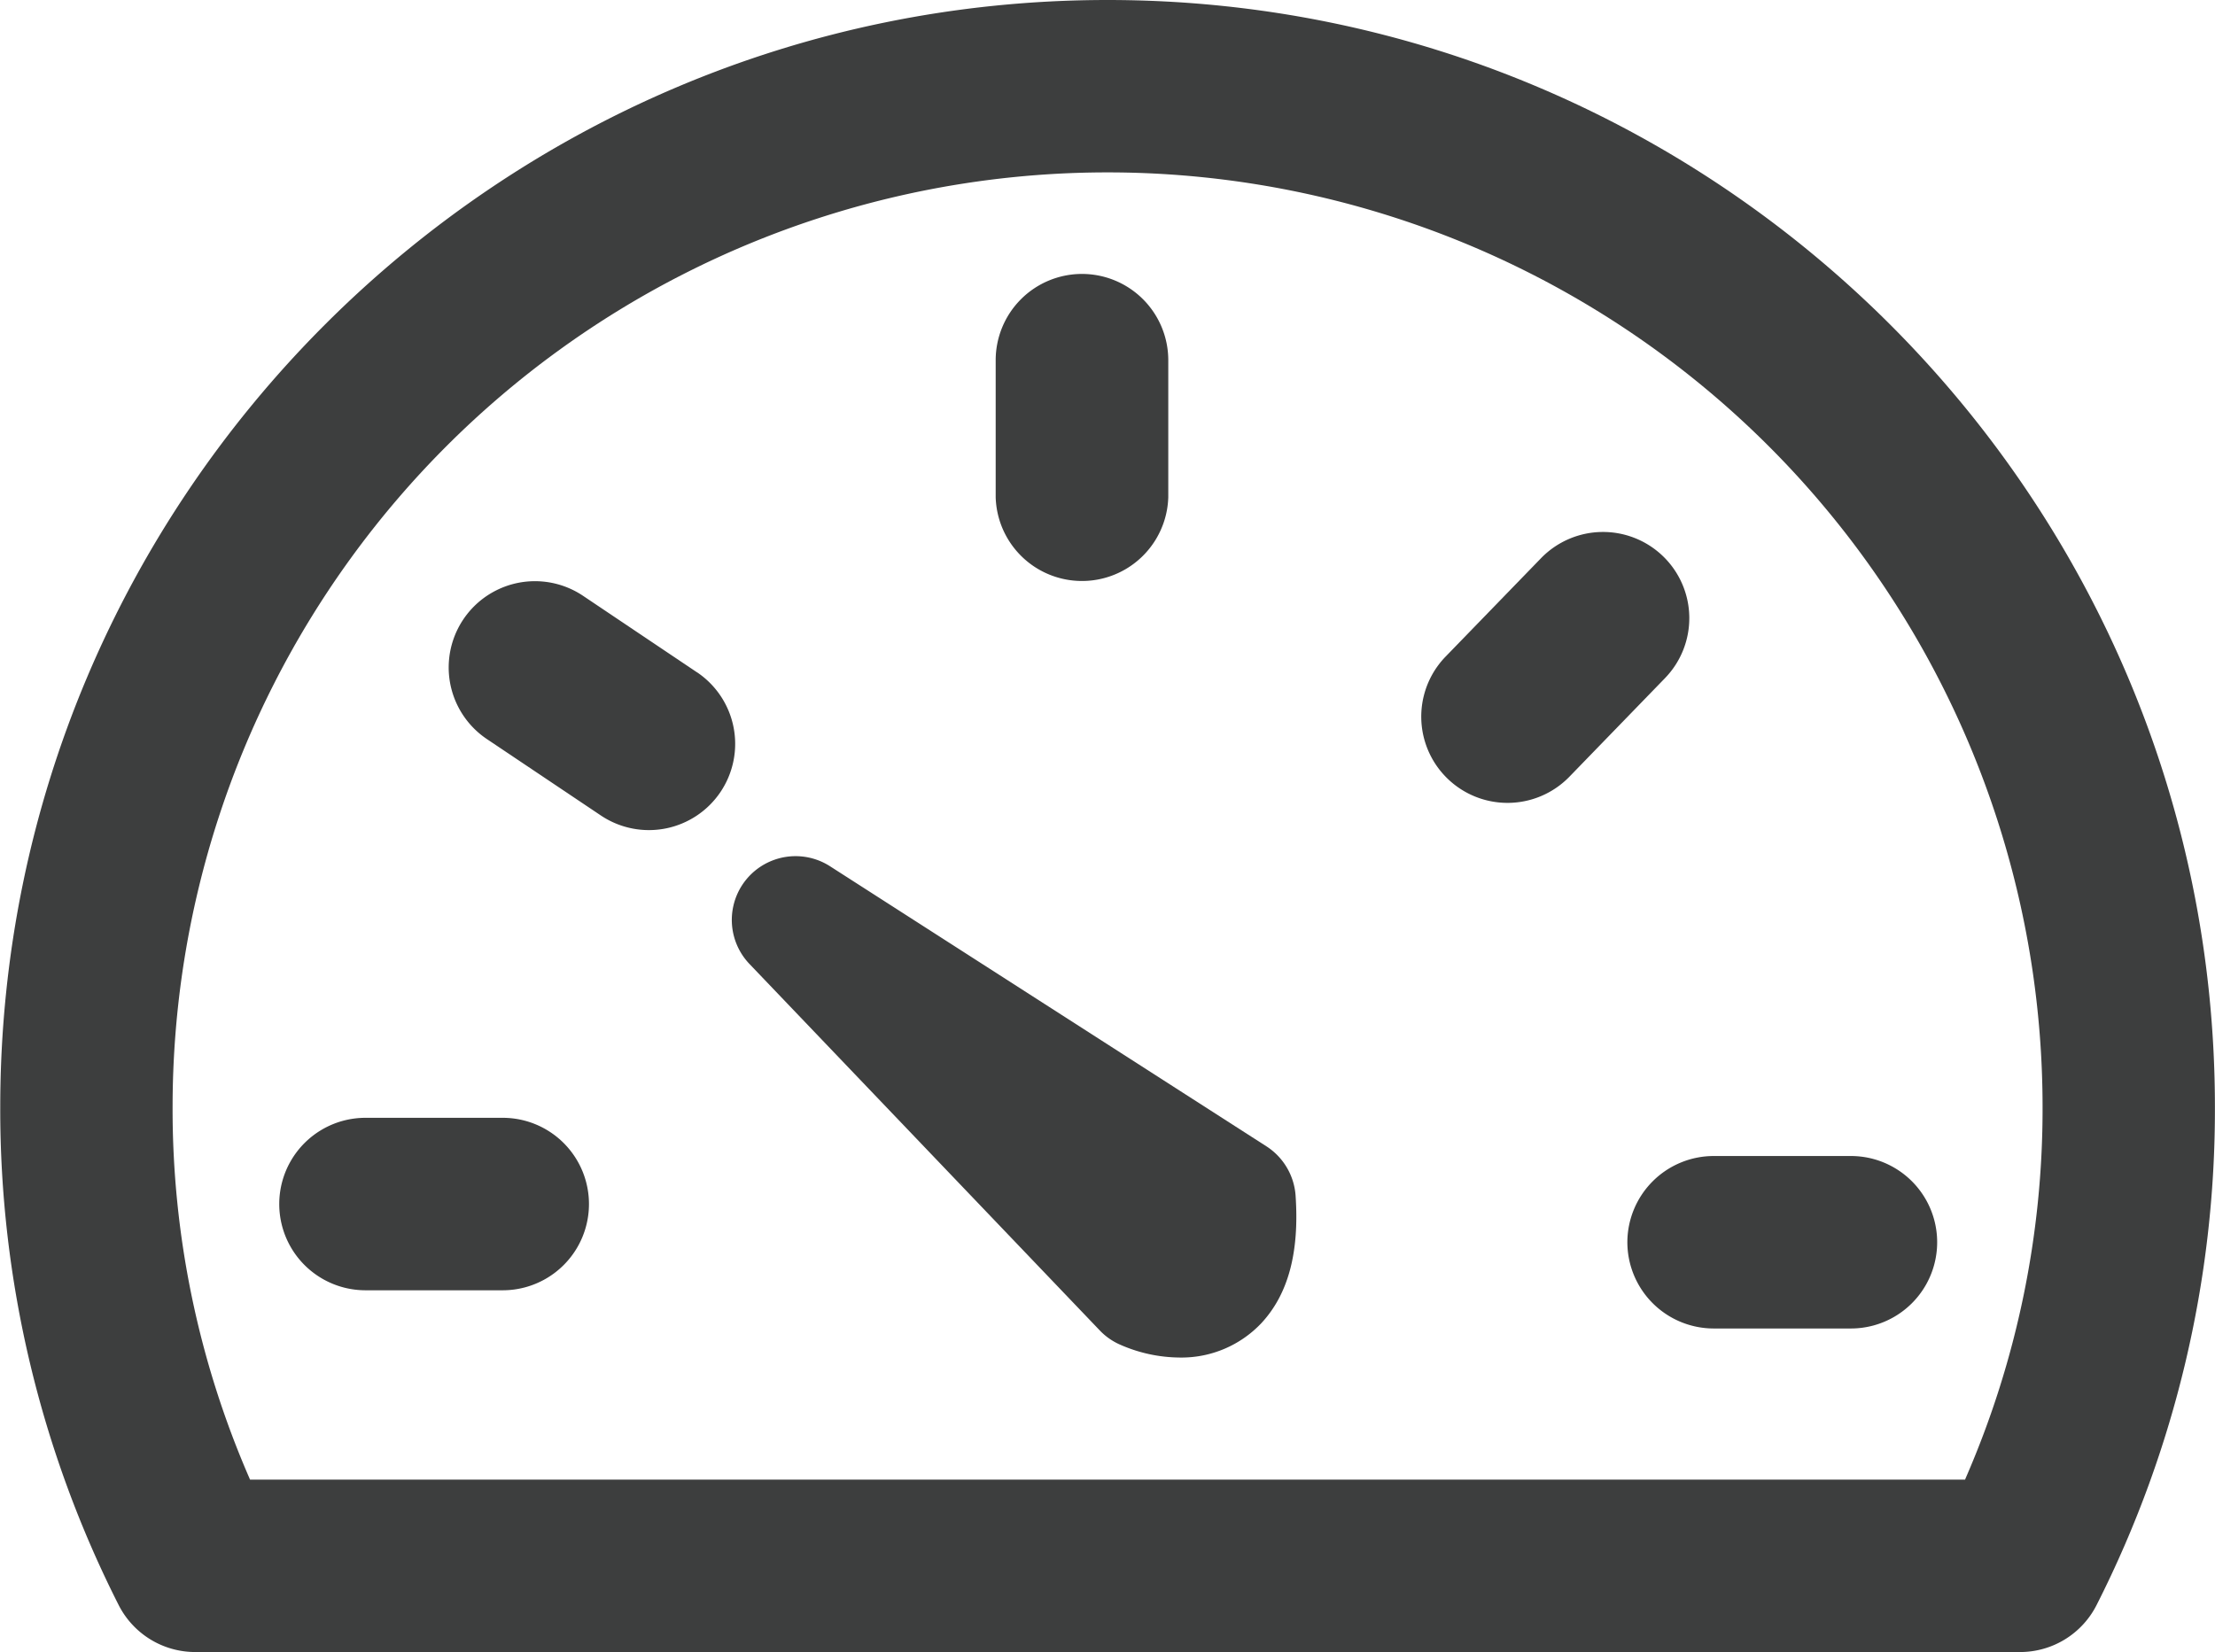<svg id="图层_1" data-name="图层 1" xmlns="http://www.w3.org/2000/svg" viewBox="0 0 266.04 198.49"><defs><style>.cls-1{fill:#3d3e3e;}</style></defs><path class="cls-1" d="M153.07,172.47l-52.39-33.63A7.66,7.66,0,0,0,91,150.58l42.05,44a7.54,7.54,0,0,0,2.25,1.63,18,18,0,0,0,7.36,1.64,13.2,13.2,0,0,0,9.8-4.12c3.24-3.48,4.59-8.5,4.12-15.35A7.69,7.69,0,0,0,153.07,172.47Z" transform="translate(-0.97 -34.76)"/><path class="cls-1" d="M134,34.76c-73.35,0-133,59.67-133,133a131.63,131.63,0,0,0,14.2,59.78,10.31,10.31,0,0,0,9.25,5.69H243.56a10.3,10.3,0,0,0,9.25-5.69A131.63,131.63,0,0,0,267,167.77C267,94.43,207.34,34.76,134,34.76ZM237.08,212.3l-.09.22H31l-.09-.22a111.05,111.05,0,0,1-9.21-44.53,112.3,112.3,0,0,1,224.6,0A111.05,111.05,0,0,1,237.08,212.3Z" transform="translate(-0.97 -34.76)"/><path class="cls-1" d="M61.35,169.05H44.87a10.36,10.36,0,1,0,0,20.72H61.35a10.36,10.36,0,1,0,0-20.72Z" transform="translate(-0.97 -34.76)"/><path class="cls-1" d="M130.92,67.67A10.37,10.37,0,0,0,120.56,78V94.51a10.37,10.37,0,0,0,20.73,0V78A10.37,10.37,0,0,0,130.92,67.67Z" transform="translate(-0.97 -34.76)"/><path class="cls-1" d="M200.72,101.59a10.37,10.37,0,0,0-14.65.22L174.6,113.64a10.36,10.36,0,1,0,14.87,14.43l11.47-11.83a10.35,10.35,0,0,0-.22-14.65Z" transform="translate(-0.97 -34.76)"/><path class="cls-1" d="M84.67,115.52,71,106.34a10.36,10.36,0,1,0-11.55,17.21l13.69,9.18a10.36,10.36,0,1,0,11.54-17.21Z" transform="translate(-0.97 -34.76)"/><path class="cls-1" d="M196.43,184a10.38,10.38,0,0,0,10.37,10.36h16.48a10.36,10.36,0,0,0,0-20.72H206.8A10.38,10.38,0,0,0,196.43,184Z" transform="translate(-0.97 -34.76)"/></svg>